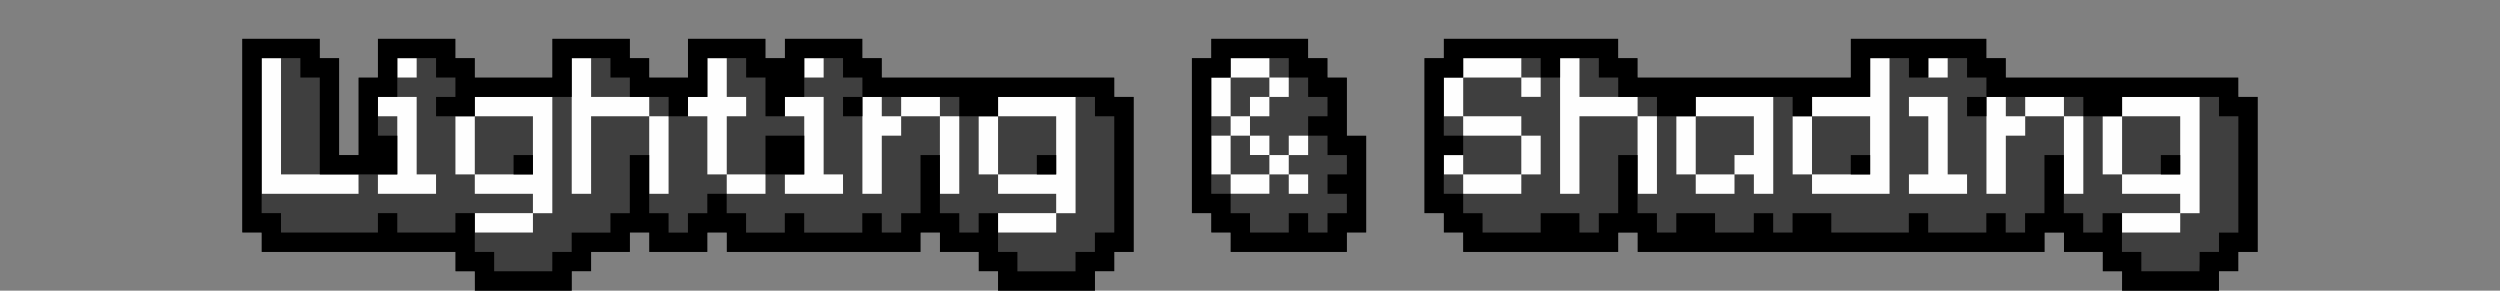 <?xml version="1.0" encoding="UTF-8" standalone="no"?>
<!-- Created with Inkscape (http://www.inkscape.org/) -->

<svg
   width="516"
   height="60"
   viewBox="0 0 136.525 15.875"
   version="1.1"
   id="svg1"
   xml:space="preserve"
   inkscape:export-filename="label_gex.svg"
   inkscape:export-xdpi="96"
   inkscape:export-ydpi="96"
   xmlns:inkscape="http://www.inkscape.org/namespaces/inkscape"
   xmlns:sodipodi="http://sodipodi.sourceforge.net/DTD/sodipodi-0.dtd"
   xmlns="http://www.w3.org/2000/svg"
   xmlns:svg="http://www.w3.org/2000/svg"><rect x="0" y="0" width="136.525" height="15.875" fill="#808080" stroke="none"/><sodipodi:namedview
     id="namedview1"
     pagecolor="#505050"
     bordercolor="#ffffff"
     borderopacity="1"
     inkscape:showpageshadow="0"
     inkscape:pageopacity="0"
     inkscape:pagecheckerboard="1"
     inkscape:deskcolor="#505050"
     inkscape:document-units="px"
     inkscape:export-bgcolor="#00000000" /><defs
     id="defs1" /><g
     id="g4"><path
       style="fill:#fefefe"
       d="M 25.929,15.346 V 14.817 H 25.4 24.871 V 14.287 13.758 H 19.579 14.288 V 13.229 12.7 H 13.758 13.229 V 7.408 2.117 h 2.117 2.117 v 0.529 0.529 h 0.529 0.529 V 5.821 8.467 h 0.529 0.529 V 6.35 4.233 h 0.529 0.529 V 3.175 2.117 h 2.117 2.117 v 0.529 0.529 h 0.529 0.529 v 0.529 0.529 h 2.117 2.117 V 3.175 2.117 h 2.117 2.117 v 0.529 0.529 h 0.529 0.529 v 0.529 0.529 h 1.058 1.058 V 3.175 2.117 H 39.688 41.804 V 2.646 3.175 H 42.333 42.862 V 2.646 2.117 h 2.117 2.117 V 2.646 3.175 H 47.625 48.154 v 0.529 0.529 h 6.35 6.35 v 0.529 0.529 h 0.529 0.529 v 4.233 4.233 h -0.529 -0.529 v 0.529 0.529 h -0.529 -0.529 v 0.529 0.529 h -2.646 -2.646 v -0.529 -0.529 h -0.529 -0.529 v -0.529 -0.529 h -1.058 -1.058 v -0.529 -0.529 h -0.529 -0.529 v 0.529 0.529 H 44.979 39.688 v -0.529 -0.529 h -0.529 -0.529 v 0.529 0.529 h -1.587 -1.587 v -0.529 -0.529 h -0.529 -0.529 v 0.529 0.529 h -1.058 -1.058 v 0.529 0.529 h -0.529 -0.529 v 0.529 0.529 h -2.646 -2.646 z m 89.958,0 v -0.529 h -0.529 -0.529 v -0.529 -0.529 h -1.058 -1.058 v -0.529 -0.529 h -0.529 -0.529 v 0.529 0.529 h -11.113 -11.112 v -0.529 -0.529 h -0.529 -0.529 v 0.529 0.529 H 84.137 79.904 V 13.229 12.7 H 79.375 78.846 V 12.171 11.642 H 78.317 77.787 V 7.408 3.175 h 0.529 0.529 V 2.646 2.117 h 4.763 4.762 v 0.529 0.529 h 0.529 0.529 v 0.529 0.529 h 5.821 5.821 V 3.175 2.117 h 3.704 3.704 v 0.529 0.529 h 0.529 0.529 v 0.529 0.529 h 6.35 6.35 v 0.529 0.529 h 0.529 0.529 v 4.233 4.233 h -0.529 -0.529 v 0.529 0.529 h -0.529 -0.529 v 0.529 0.529 h -2.646 -2.646 z M 67.204,13.229 V 12.7 H 66.675 66.146 V 12.171 11.642 H 65.617 65.087 V 7.408 3.175 h 0.529 0.529 V 2.646 2.117 h 2.646 2.646 v 0.529 0.529 h 0.529 0.529 v 0.529 0.529 h 0.529 0.529 V 5.821 7.408 h 0.529 0.529 v 2.646 2.646 h -0.529 -0.529 v 0.529 0.529 h -3.175 -3.175 z"
       id="path6" /><path
       style="fill:#3f3f3f"
       d="M 25.929,15.346 V 14.817 H 25.4 24.871 V 14.287 13.758 H 19.579 14.288 V 13.229 12.7 H 13.758 13.229 V 7.408 2.117 h 2.117 2.117 v 0.529 0.529 h 0.529 0.529 V 5.821 8.467 h 0.529 0.529 V 6.35 4.233 h 0.529 0.529 V 3.175 2.117 h 2.117 2.117 v 0.529 0.529 h 0.529 0.529 v 0.529 0.529 h 2.117 2.117 V 3.175 2.117 h 2.117 2.117 v 0.529 0.529 h 0.529 0.529 v 0.529 0.529 h 1.058 1.058 V 3.175 2.117 H 39.688 41.804 V 2.646 3.175 H 42.333 42.862 V 2.646 2.117 h 2.117 2.117 V 2.646 3.175 H 47.625 48.154 v 0.529 0.529 h 6.35 6.35 v 0.529 0.529 h 0.529 0.529 v 4.233 4.233 h -0.529 -0.529 v 0.529 0.529 h -0.529 -0.529 v 0.529 0.529 h -2.646 -2.646 v -0.529 -0.529 h -0.529 -0.529 v -0.529 -0.529 h -1.058 -1.058 v -0.529 -0.529 h -0.529 -0.529 v 0.529 0.529 H 44.979 39.688 v -0.529 -0.529 h -0.529 -0.529 v 0.529 0.529 h -1.587 -1.587 v -0.529 -0.529 h -0.529 -0.529 v 0.529 0.529 h -1.058 -1.058 v 0.529 0.529 h -0.529 -0.529 v 0.529 0.529 h -2.646 -2.646 z m 3.175,-3.175 v -0.529 h 0.529 0.529 V 8.467 5.292 H 28.046 25.929 V 5.821 6.35 h -0.529 -0.529 v 1.587 1.587 h 0.529 0.529 v 0.529 0.529 h 1.587 1.587 v 0.529 0.529 h -1.587 -1.587 v 0.529 0.529 h 1.587 1.587 z m -3.175,-4.233 V 6.35 h 1.587 1.587 v 1.587 1.587 h -1.587 -1.587 z m 31.75,4.233 v -0.529 h 0.529 0.529 V 8.467 5.292 H 56.621 54.504 V 5.821 6.35 h -0.529 -0.529 v 1.587 1.587 h 0.529 0.529 v 0.529 0.529 h 1.587 1.587 v 0.529 0.529 h -1.587 -1.587 v 0.529 0.529 h 1.587 1.587 z M 54.504,7.937 V 6.35 h 1.587 1.587 v 1.587 1.587 h -1.587 -1.587 z M 19.579,10.054 V 9.525 H 17.463 15.346 V 6.35 3.175 h -0.529 -0.529 v 3.704 3.704 h 2.646 2.646 z m 4.233,0 V 9.525 H 23.283 22.754 V 7.408 5.292 H 21.696 20.638 V 5.821 6.35 h 0.529 0.529 v 1.587 1.587 h -0.529 -0.529 v 0.529 0.529 h 1.587 1.587 z M 32.279,8.467 V 6.35 h 1.587 1.587 v 2.117 2.117 h 0.529 0.529 V 8.467 6.35 H 35.983 35.454 V 5.821 5.292 h -1.587 -1.587 V 4.233 3.175 h -0.529 -0.529 v 3.704 3.704 h 0.529 0.529 z m 9.525,1.587 V 9.525 H 40.746 39.688 V 7.937 6.35 h 0.529 0.529 V 5.821 5.292 H 40.217 39.688 V 4.233 3.175 H 39.158 38.629 V 4.233 5.292 H 38.1 37.571 V 5.821 6.35 h 0.529 0.529 v 1.587 1.587 h 0.529 0.529 v 0.529 0.529 h 1.058 1.058 z m 4.233,0 V 9.525 H 45.508 44.979 V 7.408 5.292 H 43.921 42.862 V 5.821 6.35 h 0.529 0.529 V 7.937 9.525 H 43.392 42.862 v 0.529 0.529 H 44.45 46.038 Z M 48.154,8.996 V 7.408 H 48.683 49.212 V 6.879 6.35 h 1.058 1.058 v 2.117 2.117 h 0.529 0.529 V 8.467 6.35 H 51.858 51.329 V 5.821 5.292 H 50.271 49.212 V 5.821 6.35 H 48.683 48.154 V 5.821 5.292 H 47.625 47.096 V 7.937 10.583 H 47.625 48.154 Z M 22.754,3.704 V 3.175 h -0.529 -0.529 v 0.529 0.529 h 0.529 0.529 z m 22.225,0 V 3.175 H 44.45 43.921 V 3.704 4.233 H 44.45 44.979 Z M 115.887,15.346 v -0.529 h -0.529 -0.529 v -0.529 -0.529 h -1.058 -1.058 v -0.529 -0.529 h -0.529 -0.529 v 0.529 0.529 h -11.113 -11.112 v -0.529 -0.529 h -0.529 -0.529 v 0.529 0.529 H 84.137 79.904 V 13.229 12.7 H 79.375 78.846 V 12.171 11.642 H 78.317 77.787 V 7.408 3.175 h 0.529 0.529 V 2.646 2.117 h 4.763 4.762 v 0.529 0.529 h 0.529 0.529 v 0.529 0.529 h 5.821 5.821 V 3.175 2.117 h 3.704 3.704 v 0.529 0.529 h 0.529 0.529 v 0.529 0.529 h 6.35 6.35 v 0.529 0.529 h 0.529 0.529 v 4.233 4.233 h -0.529 -0.529 v 0.529 0.529 h -0.529 -0.529 v 0.529 0.529 h -2.646 -2.646 z m 3.175,-3.175 v -0.529 h 0.529 0.529 V 8.467 5.292 h -2.117 -2.117 V 5.821 6.35 h -0.529 -0.529 v 1.587 1.587 h 0.529 0.529 v 0.529 0.529 h 1.587 1.587 v 0.529 0.529 h -1.587 -1.587 v 0.529 0.529 h 1.587 1.587 z m -3.175,-4.233 V 6.35 h 1.587 1.587 v 1.587 1.587 h -1.587 -1.587 z M 83.079,10.054 V 9.525 h 0.529 0.529 V 8.467 7.408 H 83.608 83.079 V 6.879 6.35 h -1.587 -1.587 V 5.292 4.233 h 1.587 1.587 v 0.529 0.529 h 0.529 0.529 V 4.762 4.233 H 83.608 83.079 V 3.704 3.175 h -1.587 -1.587 V 3.704 4.233 H 79.375 78.846 v 1.058 1.058 h 0.529 0.529 v 0.529 0.529 h 1.587 1.587 v 1.058 1.058 h -1.587 -1.587 V 8.996 8.467 H 79.375 78.846 v 0.529 0.529 h 0.529 0.529 v 0.529 0.529 h 1.587 1.587 z m 3.175,-1.587 V 6.35 h 1.587 1.587 v 2.117 2.117 h 0.529 0.529 V 8.467 6.35 H 89.958 89.429 V 5.821 5.292 h -1.587 -1.587 V 4.233 3.175 H 85.725 85.196 v 3.704 3.704 h 0.529 0.529 z m 8.467,1.587 V 9.525 h 0.529 0.529 v 0.529 0.529 h 0.529 0.529 V 7.937 5.292 H 94.721 92.604 V 5.821 6.35 h -0.529 -0.529 v 1.587 1.587 h 0.529 0.529 v 0.529 0.529 h 1.058 1.058 z M 92.604,7.937 V 6.35 h 1.587 1.587 V 7.408 8.467 H 95.25 94.721 V 8.996 9.525 H 93.662 92.604 Z M 103.187,6.879 V 3.175 h -0.529 -0.529 v 1.058 1.058 h -1.587 -1.587 V 5.821 6.35 h -0.529 -0.529 v 1.587 1.587 h 0.529 0.529 v 0.529 0.529 h 2.117 2.117 z M 98.954,7.937 V 6.35 h 1.587 1.587 v 1.587 1.587 h -1.587 -1.587 z m 8.467,2.117 V 9.525 h -0.529 -0.529 V 7.408 5.292 h -1.058 -1.058 V 5.821 6.35 h 0.529 0.529 v 1.587 1.587 h -0.529 -0.529 v 0.529 0.529 h 1.587 1.587 z m 2.117,-1.058 V 7.408 h 0.529 0.529 V 6.879 6.35 h 1.058 1.058 v 2.117 2.117 h 0.529 0.529 V 8.467 6.35 h -0.529 -0.529 V 5.821 5.292 h -1.058 -1.058 V 5.821 6.35 h -0.529 -0.529 V 5.821 5.292 h -0.529 -0.529 v 2.646 2.646 h 0.529 0.529 z m -3.175,-5.292 V 3.175 h -0.529 -0.529 v 0.529 0.529 h 0.529 0.529 z M 67.204,13.229 V 12.7 H 66.675 66.146 V 12.171 11.642 H 65.617 65.087 V 7.408 3.175 h 0.529 0.529 V 2.646 2.117 h 2.646 2.646 v 0.529 0.529 h 0.529 0.529 v 0.529 0.529 h 0.529 0.529 V 5.821 7.408 h 0.529 0.529 v 2.646 2.646 h -0.529 -0.529 v 0.529 0.529 h -3.175 -3.175 z m 2.117,-3.175 V 9.525 h 0.529 0.529 v 0.529 0.529 h 0.529 0.529 V 10.054 9.525 H 70.908 70.379 V 8.996 8.467 h 0.529 0.529 V 7.937 7.408 H 70.908 70.379 V 7.937 8.467 H 69.85 69.321 V 7.937 7.408 H 68.792 68.262 V 6.879 6.35 h 0.529 0.529 V 5.821 5.292 h 0.529 0.529 V 4.762 4.233 H 69.85 69.321 V 3.704 3.175 h -1.058 -1.058 v 0.529 0.529 h -0.529 -0.529 v 1.058 1.058 h 0.529 0.529 v 0.529 0.529 h -0.529 -0.529 v 1.058 1.058 h 0.529 0.529 v 0.529 0.529 h 1.058 1.058 z M 67.204,8.467 V 7.408 h 0.529 0.529 v 0.529 0.529 h 0.529 0.529 v 0.529 0.529 h -1.058 -1.058 z m 0,-3.175 V 4.233 h 1.058 1.058 V 4.762 5.292 H 68.792 68.262 V 5.821 6.35 h -0.529 -0.529 z"
       id="path5" /><path
       style="fill:#000000"
       d="M 25.929,15.346 V 14.817 H 25.4 24.871 V 14.287 13.758 H 19.579 14.288 V 13.229 12.7 H 13.758 13.229 V 7.408 2.117 h 2.117 2.117 v 0.529 0.529 h 0.529 0.529 V 5.821 8.467 h 0.529 0.529 V 6.35 4.233 h 0.529 0.529 V 3.175 2.117 h 2.117 2.117 v 0.529 0.529 h 0.529 0.529 v 0.529 0.529 h 2.117 2.117 V 3.175 2.117 h 2.117 2.117 v 0.529 0.529 h 0.529 0.529 v 0.529 0.529 h 1.058 1.058 V 3.175 2.117 H 39.688 41.804 V 2.646 3.175 H 42.333 42.862 V 2.646 2.117 h 2.117 2.117 V 2.646 3.175 H 47.625 48.154 v 0.529 0.529 h 6.35 6.35 v 0.529 0.529 h 0.529 0.529 v 4.233 4.233 h -0.529 -0.529 v 0.529 0.529 h -0.529 -0.529 v 0.529 0.529 h -2.646 -2.646 v -0.529 -0.529 h -0.529 -0.529 v -0.529 -0.529 h -1.058 -1.058 v -0.529 -0.529 h -0.529 -0.529 v 0.529 0.529 H 44.979 39.688 v -0.529 -0.529 h -0.529 -0.529 v 0.529 0.529 h -1.587 -1.587 v -0.529 -0.529 h -0.529 -0.529 v 0.529 0.529 h -1.058 -1.058 v 0.529 0.529 h -0.529 -0.529 v 0.529 0.529 h -2.646 -2.646 z m 4.233,-1.058 v -0.529 h 0.529 0.529 v -0.529 -0.529 h 1.058 1.058 v -0.529 -0.529 h 0.529 0.529 v -1.587 -1.587 h 0.529 0.529 v 1.587 1.587 h 0.529 0.529 v 0.529 0.529 h 0.529 0.529 v -0.529 -0.529 h 0.529 0.529 v -0.529 -0.529 h 0.529 0.529 v 0.529 0.529 h 0.529 0.529 v 0.529 0.529 h 1.058 1.058 v -0.529 -0.529 h 0.529 0.529 v 0.529 0.529 h 1.587 1.587 V 12.171 11.642 H 47.625 48.154 v 0.529 0.529 h 0.529 0.529 v -0.529 -0.529 h 0.529 0.529 v -1.587 -1.587 h 0.529 0.529 v 1.587 1.587 h 0.529 0.529 v 0.529 0.529 h 0.529 0.529 v -0.529 -0.529 h 0.529 0.529 v 1.058 1.058 h 0.529 0.529 v 0.529 0.529 h 1.587 1.587 v -0.529 -0.529 h 0.529 0.529 v -0.529 -0.529 h 0.529 0.529 V 9.525 6.35 H 60.325 59.796 V 5.821 5.292 H 57.15 54.504 V 5.821 6.35 H 53.446 52.387 V 5.821 5.292 H 49.742 47.096 V 4.762 4.233 H 46.567 46.038 V 3.704 3.175 H 44.979 43.921 V 4.233 5.292 H 43.392 42.862 V 5.821 6.35 H 42.333 41.804 V 5.292 4.233 H 41.275 40.746 V 3.704 3.175 H 39.688 38.629 V 4.233 5.292 H 38.1 37.571 V 5.821 6.35 H 37.042 36.513 V 5.821 5.292 H 35.454 34.396 V 4.762 4.233 H 33.867 33.338 V 3.704 3.175 H 32.279 31.221 V 4.233 5.292 H 28.575 25.929 V 5.821 6.35 H 24.871 23.813 V 5.821 5.292 h 0.529 0.529 V 4.762 4.233 H 24.342 23.813 V 3.704 3.175 h -1.058 -1.058 v 1.058 1.058 h -0.529 -0.529 v 1.058 1.058 h 0.529 0.529 V 8.467 9.525 H 19.579 17.463 V 6.879 4.233 H 16.933 16.404 V 3.704 3.175 h -1.058 -1.058 v 4.233 4.233 h 0.529 0.529 v 0.529 0.529 h 2.646 2.646 v -0.529 -0.529 h 0.529 0.529 v 0.529 0.529 h 1.587 1.587 v -0.529 -0.529 h 0.529 0.529 v 1.058 1.058 h 0.529 0.529 v 0.529 0.529 h 1.587 1.587 z M 28.046,8.996 V 8.467 h 0.529 0.529 V 8.996 9.525 H 28.575 28.046 Z M 41.804,8.467 V 7.408 H 42.862 43.921 V 8.467 9.525 H 42.862 41.804 Z M 56.621,8.996 V 8.467 h 0.529 0.529 V 8.996 9.525 H 57.15 56.621 Z M 46.038,5.821 V 5.292 h 0.529 0.529 V 5.821 6.35 H 46.567 46.038 Z m 69.85,9.525 v -0.529 h -0.529 -0.529 v -0.529 -0.529 h -1.058 -1.058 v -0.529 -0.529 h -0.529 -0.529 v 0.529 0.529 h -11.113 -11.112 v -0.529 -0.529 h -0.529 -0.529 v 0.529 0.529 H 84.137 79.904 V 13.229 12.7 H 79.375 78.846 V 12.171 11.642 H 78.317 77.787 V 7.408 3.175 h 0.529 0.529 V 2.646 2.117 h 4.763 4.762 v 0.529 0.529 h 0.529 0.529 v 0.529 0.529 h 5.821 5.821 V 3.175 2.117 h 3.704 3.704 v 0.529 0.529 h 0.529 0.529 v 0.529 0.529 h 6.35 6.35 v 0.529 0.529 h 0.529 0.529 v 4.233 4.233 h -0.529 -0.529 v 0.529 0.529 h -0.529 -0.529 v 0.529 0.529 h -2.646 -2.646 z m 4.233,-1.058 v -0.529 h 0.529 0.529 v -0.529 -0.529 h 0.529 0.529 V 9.525 6.35 h -0.529 -0.529 V 5.821 5.292 h -2.646 -2.646 V 5.821 6.35 h -1.058 -1.058 V 5.821 5.292 h -2.646 -2.646 V 4.762 4.233 h -0.529 -0.529 V 3.704 3.175 h -1.058 -1.058 v 0.529 0.529 h -0.529 -0.529 V 3.704 3.175 h -1.058 -1.058 v 1.058 1.058 h -1.587 -1.587 V 5.821 6.35 H 98.425 97.896 V 5.821 5.292 H 95.25 92.604 V 5.821 6.35 H 91.546 90.487 V 5.821 5.292 H 89.429 88.371 V 4.762 4.233 H 87.842 87.312 V 3.704 3.175 H 86.254 85.196 V 3.704 4.233 H 84.667 84.137 V 3.704 3.175 H 82.021 79.904 V 3.704 4.233 H 79.375 78.846 V 5.821 7.408 h 0.529 0.529 V 7.937 8.467 H 79.375 78.846 v 1.058 1.058 h 0.529 0.529 v 0.529 0.529 h 0.529 0.529 v 0.529 0.529 h 1.587 1.587 v -0.529 -0.529 h 1.058 1.058 v 0.529 0.529 h 0.529 0.529 v -0.529 -0.529 h 0.529 0.529 v -1.587 -1.587 h 0.529 0.529 v 1.587 1.587 h 0.529 0.529 v 0.529 0.529 h 0.529 0.529 v -0.529 -0.529 h 1.058 1.058 v 0.529 0.529 h 1.058 1.058 v -0.529 -0.529 h 0.529 0.529 v 0.529 0.529 h 0.529 0.529 v -0.529 -0.529 h 1.058 1.058 v 0.529 0.529 h 2.117 2.117 v -0.529 -0.529 h 0.529 0.529 v 0.529 0.529 h 1.587 1.587 v -0.529 -0.529 h 0.529 0.529 v 0.529 0.529 h 0.529 0.529 v -0.529 -0.529 h 0.529 0.529 v -1.587 -1.587 h 0.529 0.529 v 1.587 1.587 h 0.529 0.529 v 0.529 0.529 h 0.529 0.529 v -0.529 -0.529 h 0.529 0.529 v 1.058 1.058 h 0.529 0.529 v 0.529 0.529 h 1.587 1.587 z m -19.05,-5.292 V 8.467 h 0.529 0.529 v 0.529 0.529 h -0.529 -0.529 z m 16.933,0 V 8.467 h 0.529 0.529 v 0.529 0.529 h -0.529 -0.529 z M 107.421,5.821 V 5.292 h 0.529 0.529 V 5.821 6.35 h -0.529 -0.529 z M 67.204,13.229 V 12.7 H 66.675 66.146 V 12.171 11.642 H 65.617 65.087 V 7.408 3.175 h 0.529 0.529 V 2.646 2.117 h 2.646 2.646 v 0.529 0.529 h 0.529 0.529 v 0.529 0.529 h 0.529 0.529 V 5.821 7.408 h 0.529 0.529 v 2.646 2.646 h -0.529 -0.529 v 0.529 0.529 h -3.175 -3.175 z m 3.175,-1.058 v -0.529 h 0.529 0.529 v 0.529 0.529 h 0.529 0.529 v -0.529 -0.529 h 0.529 0.529 V 11.112 10.583 H 73.025 72.496 V 10.054 9.525 h 0.529 0.529 V 8.996 8.467 H 73.025 72.496 V 7.937 7.408 H 71.967 71.437 V 6.879 6.35 h 0.529 0.529 V 5.821 5.292 H 71.967 71.437 V 4.762 4.233 H 70.908 70.379 V 3.704 3.175 h -1.587 -1.587 v 0.529 0.529 h -0.529 -0.529 v 3.175 3.175 h 0.529 0.529 v 0.529 0.529 h 0.529 0.529 v 0.529 0.529 h 1.058 1.058 z"
       id="path4" /></g></svg>
